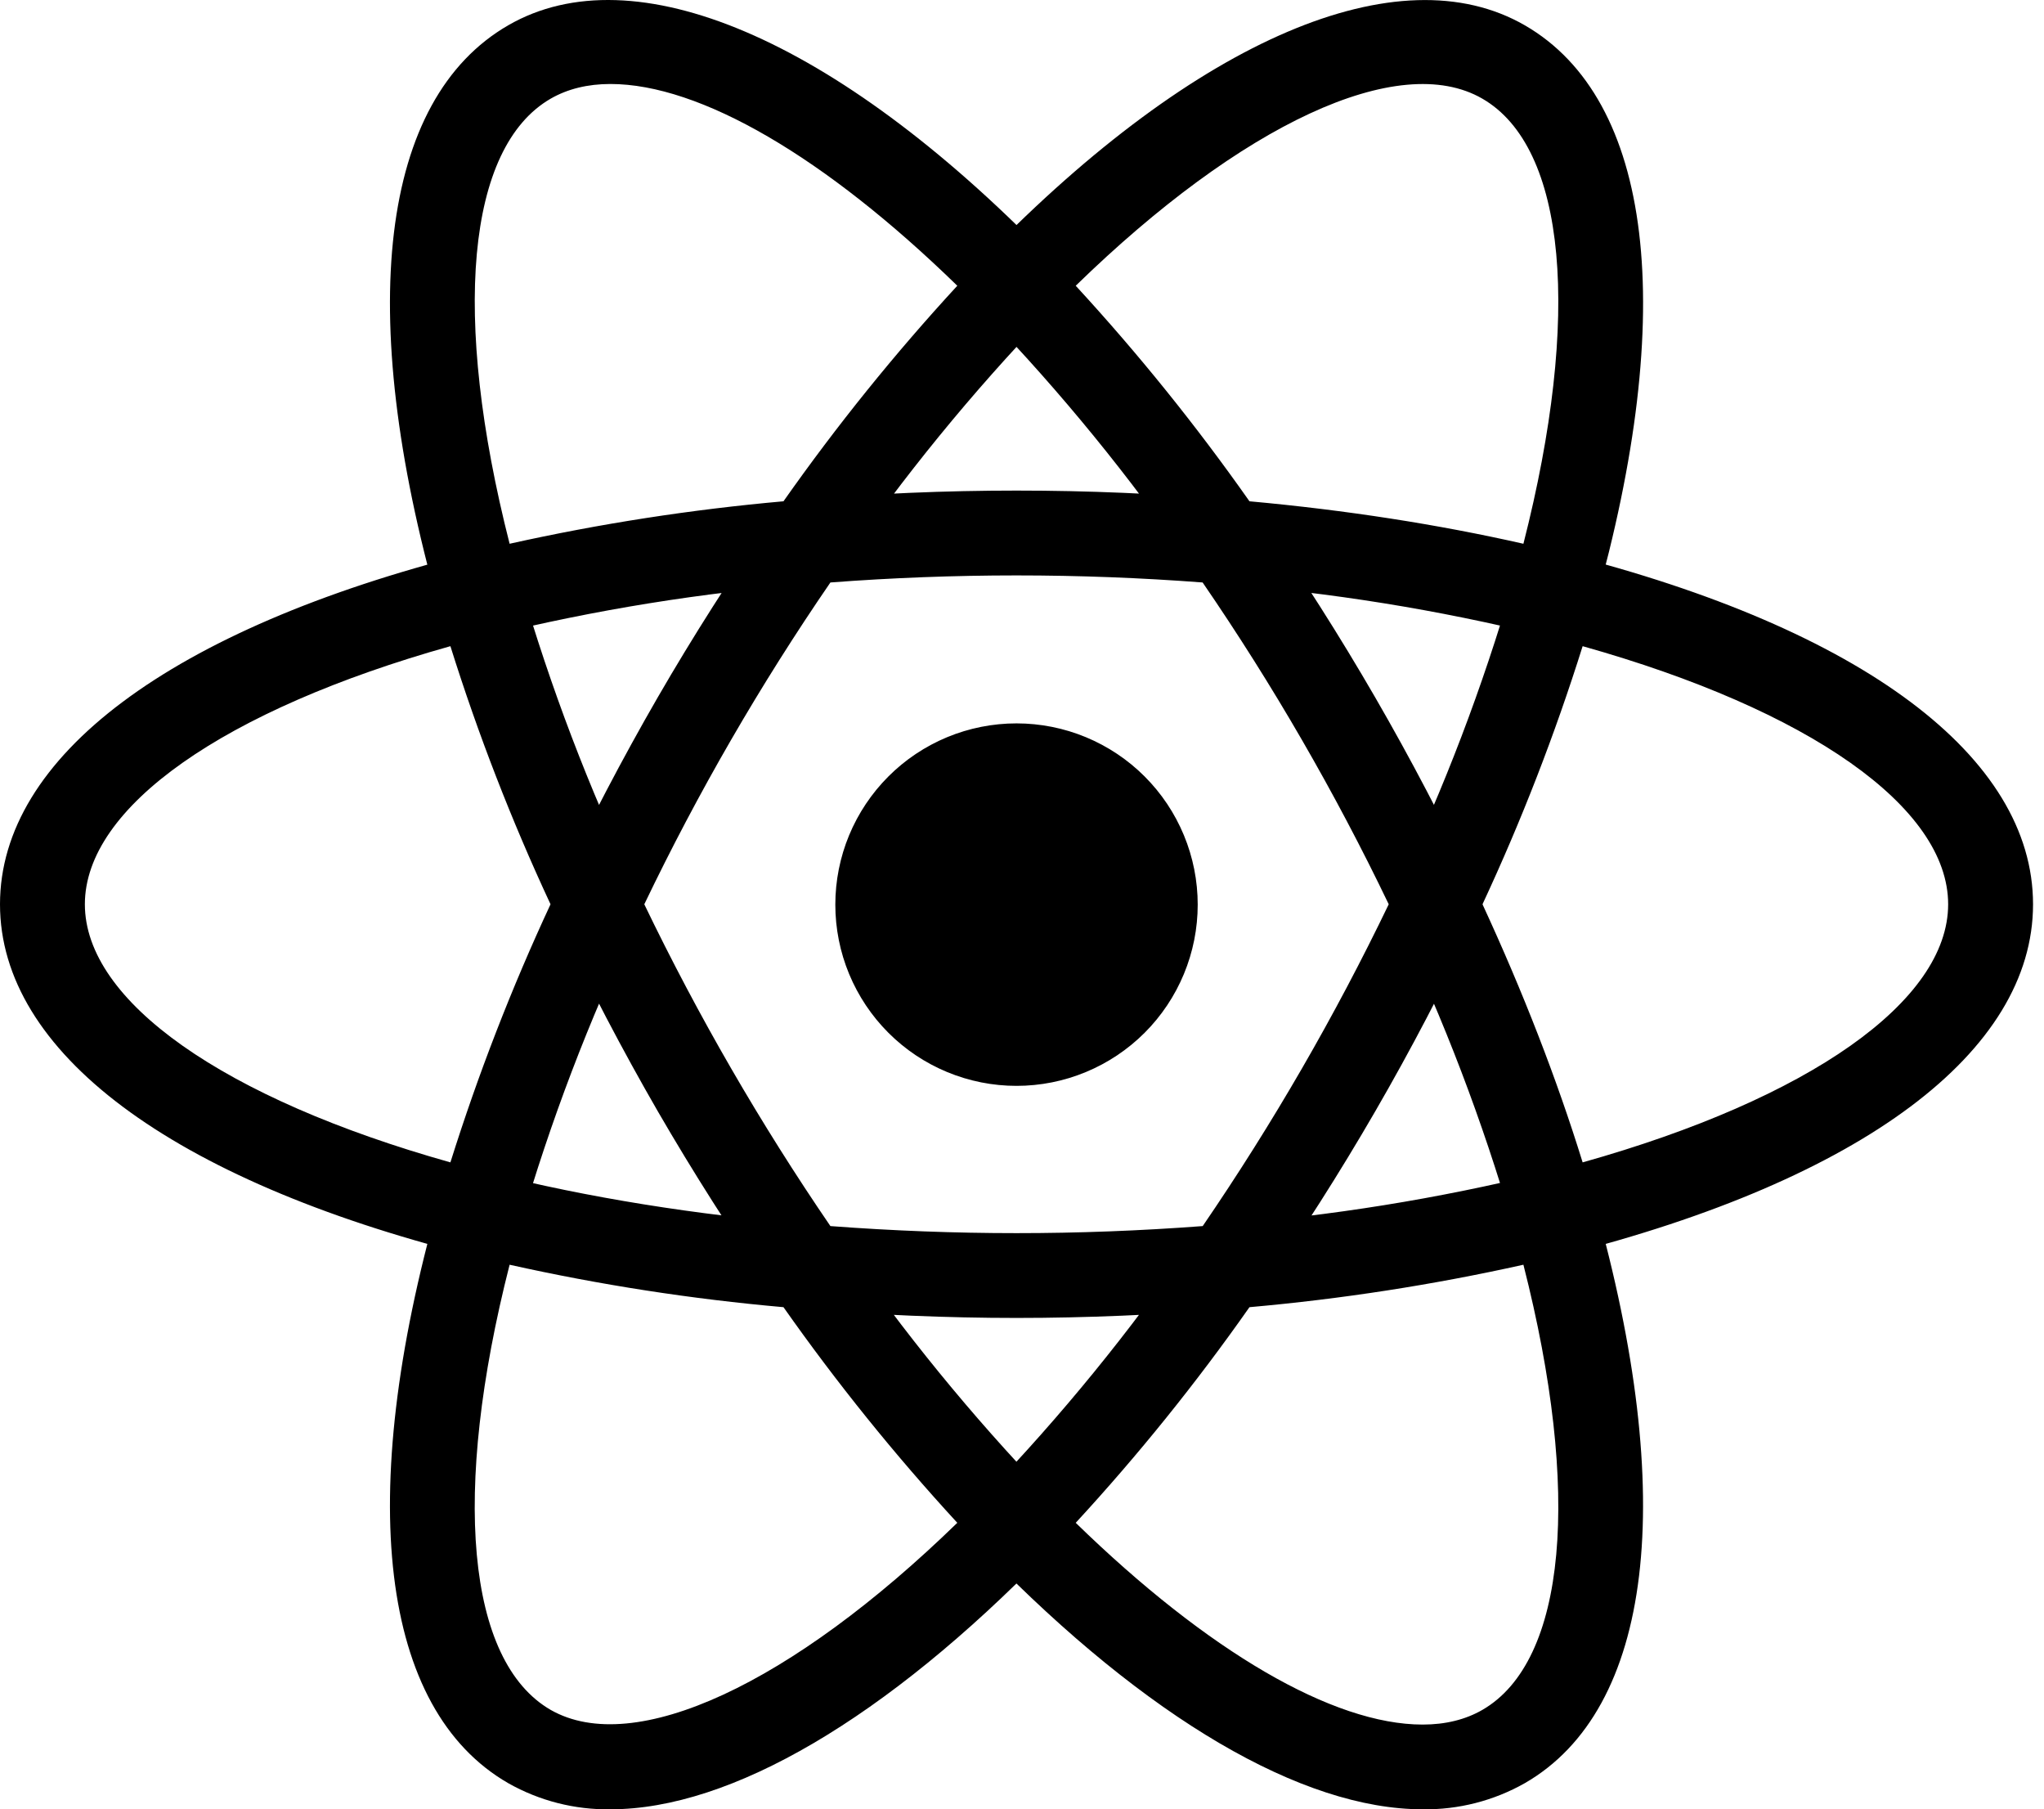 <svg width="100%" viewBox="0 0 113 100"  xmlns="http://www.w3.org/2000/svg">
    <path d="M56.197 39.981C54.881 39.981 53.579 40.24 52.363 40.743C51.148 41.247 50.044 41.984 49.114 42.915C48.184 43.845 47.446 44.949 46.942 46.164C46.439 47.38 46.18 48.682 46.18 49.998C46.18 51.313 46.439 52.616 46.942 53.831C47.446 55.046 48.184 56.151 49.114 57.081C50.044 58.011 51.148 58.749 52.363 59.252C53.579 59.756 54.881 60.015 56.197 60.015C57.512 60.015 58.815 59.756 60.03 59.252C61.245 58.749 62.35 58.011 63.28 57.081C64.21 56.151 64.948 55.046 65.451 53.831C65.955 52.616 66.214 51.313 66.214 49.998C66.214 48.682 65.955 47.38 65.451 46.164C64.948 44.949 64.21 43.845 63.28 42.915C62.35 41.984 61.245 41.247 60.03 40.743C58.815 40.24 57.512 39.981 56.197 39.981ZM28.136 69.924L25.925 69.362C9.45 65.199 0 58.132 0 49.979C0 41.826 9.45 34.759 25.925 30.596L28.136 30.038L28.759 32.23C30.428 37.98 32.562 43.584 35.142 48.986L35.615 49.984L35.142 50.981C32.558 56.382 30.423 61.986 28.759 67.737L28.136 69.924ZM24.9 35.714C12.377 39.231 4.692 44.612 4.692 49.979C4.692 55.341 12.377 60.722 24.9 64.244C26.431 59.373 28.28 54.608 30.435 49.979C28.278 45.351 26.429 40.586 24.9 35.714ZM84.258 69.924L83.635 67.728C81.968 61.979 79.831 56.376 77.247 50.977L76.774 49.979L77.247 48.981C79.83 43.58 81.967 37.976 83.635 32.225L84.258 30.034L86.473 30.591C102.943 34.754 112.394 41.821 112.394 49.979C112.394 58.137 102.943 65.199 86.473 69.362L84.258 69.924ZM81.958 49.979C84.206 54.845 86.065 59.626 87.494 64.244C100.021 60.722 107.701 55.341 107.701 49.979C107.701 44.612 100.016 39.236 87.494 35.714C85.964 40.586 84.115 45.351 81.958 49.979ZM24.867 35.691L24.244 33.504C19.613 17.179 21.018 5.481 28.098 1.397C35.043 -2.612 46.194 2.123 57.878 14.116L59.47 15.751L57.878 17.385C53.726 21.701 49.933 26.348 46.536 31.279L45.903 32.183L44.803 32.277C38.827 32.748 32.899 33.703 27.078 35.134L24.867 35.691ZM33.746 4.642C32.491 4.642 31.381 4.914 30.445 5.452C25.79 8.136 24.965 17.465 28.173 30.053C33.164 28.942 38.221 28.159 43.314 27.706C46.252 23.529 49.462 19.549 52.923 15.793C45.618 8.679 38.701 4.642 33.746 4.642ZM78.652 99.999C78.647 99.999 78.647 99.999 78.652 99.999C71.979 99.999 63.409 94.974 54.516 85.842L52.923 84.207L54.516 82.573C58.666 78.256 62.458 73.607 65.853 68.674L66.486 67.77L67.581 67.676C73.56 67.208 79.492 66.254 85.316 64.824L87.526 64.267L88.154 66.459C92.776 82.775 91.376 94.478 84.295 98.556C82.575 99.529 80.628 100.027 78.652 99.999ZM59.47 84.165C66.776 91.279 73.693 95.316 78.647 95.316H78.652C79.903 95.316 81.017 95.044 81.949 94.506C86.604 91.822 87.433 82.489 84.22 69.901C79.228 71.013 74.169 71.796 69.075 72.247C66.141 76.428 62.932 80.409 59.47 84.165ZM87.526 35.691L85.316 35.134C79.492 33.699 73.561 32.744 67.581 32.277L66.486 32.183L65.853 31.279C62.46 26.346 58.668 21.699 54.516 17.385L52.923 15.751L54.516 14.116C66.195 2.127 77.341 -2.607 84.295 1.397C91.376 5.481 92.781 17.179 88.154 33.499L87.526 35.691ZM69.075 27.706C74.423 28.193 79.504 28.985 84.22 30.053C87.433 17.465 86.604 8.136 81.949 5.452C77.322 2.778 68.626 6.876 59.47 15.793C62.93 19.549 66.138 23.529 69.075 27.706ZM33.746 99.999C31.769 100.028 29.82 99.53 28.098 98.556C21.018 94.478 19.613 82.779 24.244 66.459L24.862 64.267L27.073 64.824C32.482 66.187 38.448 67.147 44.798 67.676L45.899 67.77L46.526 68.674C49.924 73.607 53.717 78.255 57.869 82.573L59.461 84.207L57.869 85.842C48.98 94.974 40.41 99.999 33.746 99.999ZM28.173 69.901C24.961 82.489 25.79 91.822 30.445 94.506C35.067 97.142 43.759 93.077 52.923 84.165C49.464 80.406 46.253 76.425 43.314 72.247C38.221 71.797 33.163 71.013 28.173 69.901ZM56.197 72.842C52.343 72.842 48.381 72.673 44.414 72.345L43.314 72.252L42.681 71.348C40.438 68.124 38.329 64.809 36.359 61.41C34.396 58.009 32.574 54.528 30.899 50.977L30.431 49.979L30.899 48.981C32.574 45.429 34.396 41.949 36.359 38.548C38.298 35.195 40.429 31.851 42.681 28.61L43.314 27.706L44.414 27.613C52.257 26.948 60.142 26.948 67.984 27.613L69.08 27.706L69.707 28.61C74.199 35.059 78.142 41.873 81.495 48.981L81.968 49.979L81.495 50.977C78.15 58.089 74.207 64.904 69.707 71.348L69.08 72.252L67.984 72.345C64.017 72.673 60.051 72.842 56.197 72.842ZM45.908 67.765C52.839 68.285 59.554 68.285 66.49 67.765C70.362 62.105 73.8 56.159 76.774 49.979C73.805 43.795 70.366 37.849 66.486 32.193C59.636 31.673 52.757 31.673 45.908 32.193C42.026 37.848 38.586 43.794 35.619 49.979C38.597 56.158 42.036 62.104 45.908 67.765Z" fill="inherit"/>
</svg>
